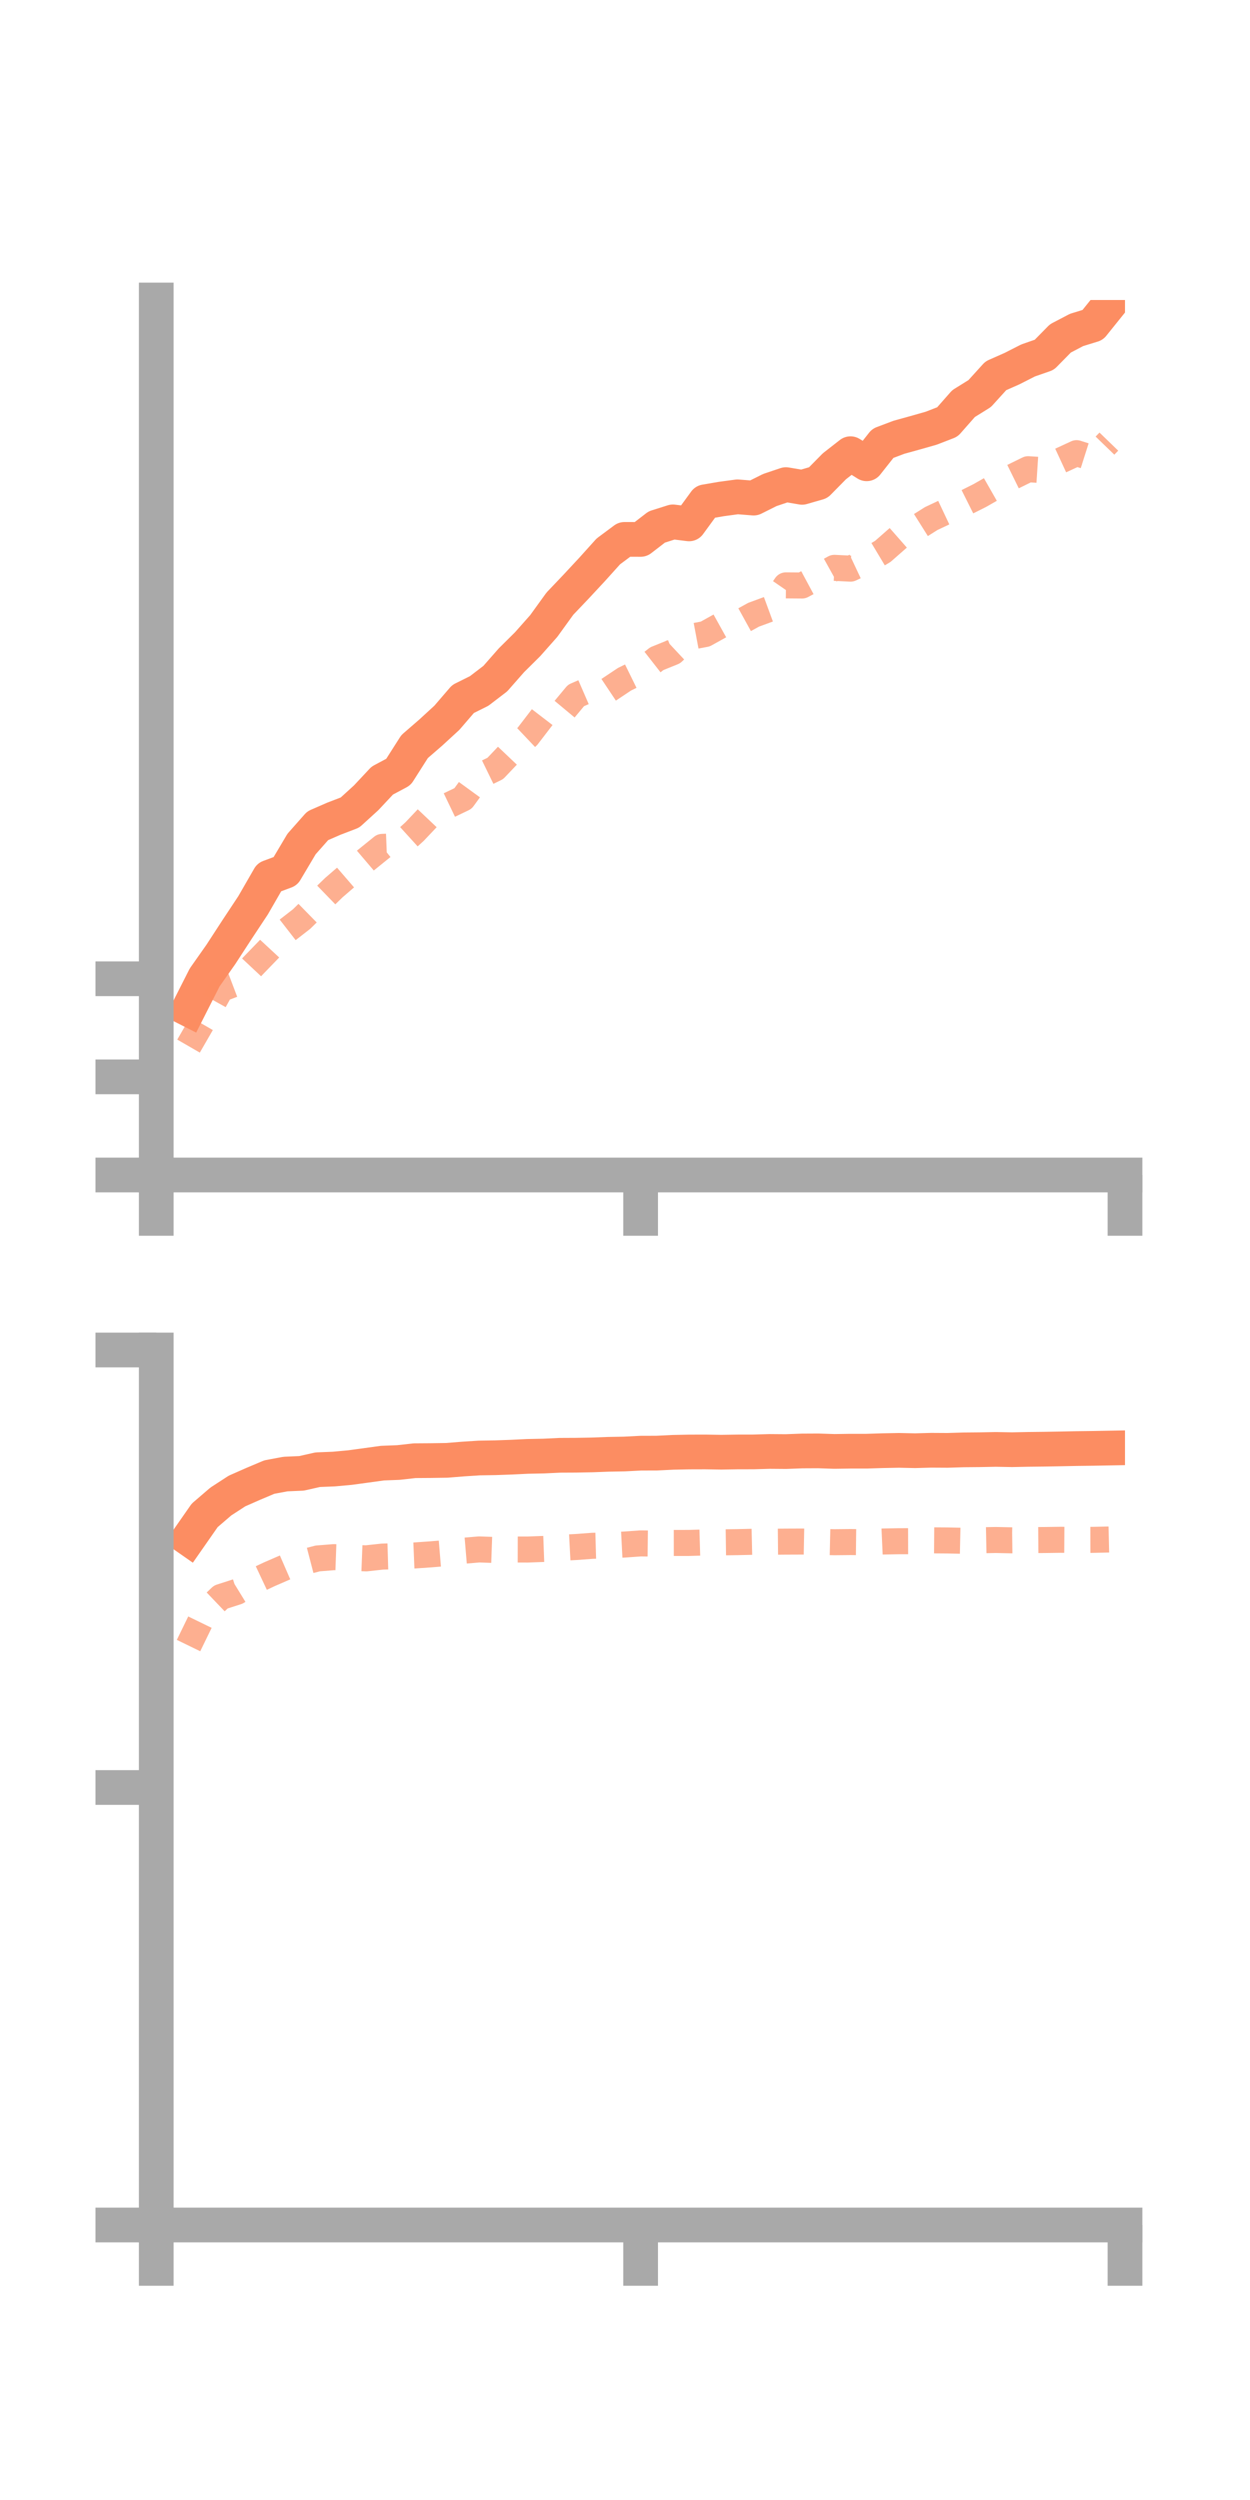 <?xml version="1.0" encoding="utf-8" standalone="no"?>
<!DOCTYPE svg PUBLIC "-//W3C//DTD SVG 1.1//EN"
  "http://www.w3.org/Graphics/SVG/1.1/DTD/svg11.dtd">
<!-- Created with matplotlib (https://matplotlib.org/) -->
<svg height="144pt" version="1.1" viewBox="0 0 72 144" width="72pt" xmlns="http://www.w3.org/2000/svg" xmlns:xlink="http://www.w3.org/1999/xlink">
 <defs>
  <style type="text/css">*{stroke-linecap:butt;stroke-linejoin:round;}</style>
 </defs>
 <g id="figure_1">
  <g id="patch_1">
   <path d="M 0 144 
L 72 144 
L 72 0 
L 0 0 
z
" style="fill:none;"/>
  </g>
  <g id="axes_1">
   <g id="patch_2">
    <path d="M 9 67.68 
L 64.8 67.68 
L 64.8 17.28 
L 9 17.28 
z
" style="fill:none;"/>
   </g>
   <g id="matplotlib.axis_1">
    <g id="xtick_1">
     <g id="line2d_1">
      <defs>
       <path d="M 0 0 
L 0 3.5 
" id="m99b3453a91" style="stroke:#a9a9a9;stroke-width:2;"/>
      </defs>
      <g>
       <use style="fill:#a9a9a9;stroke:#a9a9a9;stroke-width:2;" x="9" xlink:href="#m99b3453a91" y="67.68"/>
      </g>
     </g>
    </g>
    <g id="xtick_2">
     <g id="line2d_2">
      <g>
       <use style="fill:#a9a9a9;stroke:#a9a9a9;stroke-width:2;" x="36.9" xlink:href="#m99b3453a91" y="67.68"/>
      </g>
     </g>
    </g>
    <g id="xtick_3">
     <g id="line2d_3">
      <g>
       <use style="fill:#a9a9a9;stroke:#a9a9a9;stroke-width:2;" x="64.8" xlink:href="#m99b3453a91" y="67.68"/>
      </g>
     </g>
    </g>
   </g>
   <g id="matplotlib.axis_2">
    <g id="ytick_1">
     <g id="line2d_4">
      <defs>
       <path d="M 0 0 
L -3.5 0 
" id="m601382569c" style="stroke:#a9a9a9;stroke-width:2;"/>
      </defs>
      <g>
       <use style="fill:#a9a9a9;stroke:#a9a9a9;stroke-width:2;" x="9" xlink:href="#m601382569c" y="67.68"/>
      </g>
     </g>
    </g>
    <g id="ytick_2">
     <g id="line2d_5">
      <g>
       <use style="fill:#a9a9a9;stroke:#a9a9a9;stroke-width:2;" x="9" xlink:href="#m601382569c" y="62.028"/>
      </g>
     </g>
    </g>
    <g id="ytick_3">
     <g id="line2d_6">
      <g>
       <use style="fill:#a9a9a9;stroke:#a9a9a9;stroke-width:2;" x="9" xlink:href="#m601382569c" y="56.377"/>
      </g>
     </g>
    </g>
   </g>
   <g id="line2d_7">
    <path clip-path="url(#pc0f77f0b3a)" d="M 10.86 58.134 
L 11.79 56.299 
L 12.72 54.978 
L 13.65 53.548 
L 14.58 52.142 
L 15.51 50.527 
L 16.44 50.181 
L 17.37 48.615 
L 18.3 47.563 
L 19.23 47.158 
L 20.16 46.801 
L 21.09 45.954 
L 22.02 44.961 
L 22.95 44.465 
L 23.88 43.004 
L 24.81 42.198 
L 25.74 41.344 
L 26.67 40.263 
L 27.6 39.8 
L 28.53 39.088 
L 29.46 38.03 
L 30.39 37.108 
L 31.32 36.058 
L 32.25 34.771 
L 33.18 33.794 
L 34.11 32.794 
L 35.04 31.761 
L 35.97 31.069 
L 36.9 31.071 
L 37.83 30.354 
L 38.76 30.06 
L 39.69 30.176 
L 40.62 28.902 
L 41.55 28.743 
L 42.48 28.617 
L 43.41 28.691 
L 44.34 28.226 
L 45.27 27.913 
L 46.2 28.071 
L 47.13 27.803 
L 48.06 26.859 
L 48.99 26.133 
L 49.92 26.714 
L 50.85 25.537 
L 51.78 25.186 
L 52.71 24.929 
L 53.64 24.664 
L 54.57 24.304 
L 55.5 23.248 
L 56.43 22.67 
L 57.36 21.645 
L 58.29 21.234 
L 59.22 20.761 
L 60.15 20.437 
L 61.08 19.492 
L 62.01 19.005 
L 62.94 18.719 
L 63.87 17.563 
" style="fill:none;stroke:#fc8d62;stroke-linecap:square;stroke-width:2;"/>
   </g>
   <g id="line2d_8">
    <path clip-path="url(#pc0f77f0b3a)" d="M 10.86 60.256 
L 11.79 58.645 
L 12.72 56.97 
L 13.65 56.618 
L 14.58 55.626 
L 15.51 54.664 
L 16.44 53.661 
L 17.37 52.939 
L 18.3 52.028 
L 19.23 51.127 
L 20.16 50.325 
L 21.09 49.533 
L 22.02 48.781 
L 22.95 48.744 
L 23.88 47.899 
L 24.81 46.917 
L 25.74 46.439 
L 26.67 45.993 
L 27.6 44.715 
L 28.53 44.262 
L 29.46 43.283 
L 30.39 42.402 
L 31.32 41.19 
L 32.25 41.173 
L 33.18 40.057 
L 34.11 39.653 
L 35.04 39.745 
L 35.97 39.125 
L 36.9 38.668 
L 37.83 37.942 
L 38.76 37.565 
L 39.69 36.696 
L 40.62 36.521 
L 41.55 36.005 
L 42.48 35.92 
L 43.41 35.408 
L 44.34 35.066 
L 45.27 33.717 
L 46.2 33.725 
L 47.13 33.225 
L 48.06 32.708 
L 48.99 32.754 
L 49.92 32.317 
L 50.85 31.76 
L 51.78 30.944 
L 52.71 30.453 
L 53.64 29.868 
L 54.57 29.429 
L 55.5 29.011 
L 56.43 28.546 
L 57.36 28.016 
L 58.29 27.483 
L 59.22 27.026 
L 60.15 27.086 
L 61.08 26.532 
L 62.01 26.102 
L 62.94 26.398 
L 63.87 25.437 
" style="fill:none;stroke:#fc8d62;stroke-dasharray:1.5,1.5;stroke-dashoffset:0;stroke-opacity:0.7;stroke-width:1.5;"/>
   </g>
   <g id="patch_3">
    <path d="M 9 67.68 
L 9 17.28 
" style="fill:none;stroke:#a9a9a9;stroke-linecap:square;stroke-linejoin:miter;stroke-width:2;"/>
   </g>
   <g id="patch_4">
    <path d="M 64.8 67.68 
L 64.8 17.28 
" style="fill:none;"/>
   </g>
   <g id="patch_5">
    <path d="M 9 67.68 
L 64.8 67.68 
" style="fill:none;stroke:#a9a9a9;stroke-linecap:square;stroke-linejoin:miter;stroke-width:2;"/>
   </g>
   <g id="patch_6">
    <path d="M 9 17.28 
L 64.8 17.28 
" style="fill:none;"/>
   </g>
  </g>
  <g id="axes_2">
   <g id="patch_7">
    <path d="M 9 128.16 
L 64.8 128.16 
L 64.8 77.76 
L 9 77.76 
z
" style="fill:none;"/>
   </g>
   <g id="matplotlib.axis_3">
    <g id="xtick_4">
     <g id="line2d_9">
      <g>
       <use style="fill:#a9a9a9;stroke:#a9a9a9;stroke-width:2;" x="9" xlink:href="#m99b3453a91" y="128.16"/>
      </g>
     </g>
    </g>
    <g id="xtick_5">
     <g id="line2d_10">
      <g>
       <use style="fill:#a9a9a9;stroke:#a9a9a9;stroke-width:2;" x="36.9" xlink:href="#m99b3453a91" y="128.16"/>
      </g>
     </g>
    </g>
    <g id="xtick_6">
     <g id="line2d_11">
      <g>
       <use style="fill:#a9a9a9;stroke:#a9a9a9;stroke-width:2;" x="64.8" xlink:href="#m99b3453a91" y="128.16"/>
      </g>
     </g>
    </g>
   </g>
   <g id="matplotlib.axis_4">
    <g id="ytick_4">
     <g id="line2d_12">
      <g>
       <use style="fill:#a9a9a9;stroke:#a9a9a9;stroke-width:2;" x="9" xlink:href="#m601382569c" y="128.16"/>
      </g>
     </g>
    </g>
    <g id="ytick_5">
     <g id="line2d_13">
      <g>
       <use style="fill:#a9a9a9;stroke:#a9a9a9;stroke-width:2;" x="9" xlink:href="#m601382569c" y="102.96"/>
      </g>
     </g>
    </g>
    <g id="ytick_6">
     <g id="line2d_14">
      <g>
       <use style="fill:#a9a9a9;stroke:#a9a9a9;stroke-width:2;" x="9" xlink:href="#m601382569c" y="77.76"/>
      </g>
     </g>
    </g>
   </g>
   <g id="line2d_15">
    <path clip-path="url(#p82e28e761a)" d="M 10.86 88.62 
L 11.79 87.286 
L 12.72 86.487 
L 13.65 85.883 
L 14.58 85.473 
L 15.51 85.08 
L 16.44 84.906 
L 17.37 84.865 
L 18.3 84.655 
L 19.23 84.618 
L 20.16 84.533 
L 21.09 84.406 
L 22.02 84.277 
L 22.95 84.241 
L 23.88 84.137 
L 24.81 84.13 
L 25.74 84.116 
L 26.67 84.041 
L 27.6 83.981 
L 28.53 83.966 
L 29.46 83.933 
L 30.39 83.888 
L 31.32 83.869 
L 32.25 83.825 
L 33.18 83.82 
L 34.11 83.803 
L 35.04 83.768 
L 35.97 83.751 
L 36.9 83.703 
L 37.83 83.7 
L 38.76 83.654 
L 39.69 83.635 
L 40.62 83.632 
L 41.55 83.647 
L 42.48 83.632 
L 43.41 83.63 
L 44.34 83.603 
L 45.27 83.611 
L 46.2 83.576 
L 47.13 83.571 
L 48.06 83.602 
L 48.99 83.588 
L 49.92 83.588 
L 50.85 83.559 
L 51.78 83.541 
L 52.71 83.561 
L 53.64 83.535 
L 54.57 83.541 
L 55.5 83.513 
L 56.43 83.504 
L 57.36 83.486 
L 58.29 83.503 
L 59.22 83.484 
L 60.15 83.473 
L 61.08 83.457 
L 62.01 83.438 
L 62.94 83.426 
L 63.87 83.409 
" style="fill:none;stroke:#fc8d62;stroke-linecap:square;stroke-width:2;"/>
   </g>
   <g id="line2d_16">
    <path clip-path="url(#p82e28e761a)" d="M 10.86 94.785 
L 11.79 92.874 
L 12.72 91.986 
L 13.65 91.687 
L 14.58 91.116 
L 15.51 90.679 
L 16.44 90.275 
L 17.37 90.008 
L 18.3 89.766 
L 19.23 89.692 
L 20.16 89.725 
L 21.09 89.761 
L 22.02 89.66 
L 22.95 89.633 
L 23.88 89.595 
L 24.81 89.531 
L 25.74 89.454 
L 26.67 89.325 
L 27.6 89.247 
L 28.53 89.28 
L 29.46 89.251 
L 30.39 89.253 
L 31.32 89.219 
L 32.25 89.157 
L 33.18 89.108 
L 34.11 89.039 
L 35.04 89.013 
L 35.97 88.966 
L 36.9 88.9 
L 37.83 88.911 
L 38.76 88.874 
L 39.69 88.873 
L 40.62 88.846 
L 41.55 88.84 
L 42.48 88.827 
L 43.41 88.806 
L 44.34 88.806 
L 45.27 88.797 
L 46.2 88.793 
L 47.13 88.811 
L 48.06 88.832 
L 48.99 88.822 
L 49.92 88.833 
L 50.85 88.791 
L 51.78 88.774 
L 52.71 88.772 
L 53.64 88.723 
L 54.57 88.73 
L 55.5 88.75 
L 56.43 88.721 
L 57.36 88.703 
L 58.29 88.723 
L 59.22 88.711 
L 60.15 88.705 
L 61.08 88.692 
L 62.01 88.698 
L 62.94 88.696 
L 63.87 88.675 
" style="fill:none;stroke:#fc8d62;stroke-dasharray:1.5,1.5;stroke-dashoffset:0;stroke-opacity:0.7;stroke-width:1.5;"/>
   </g>
   <g id="patch_8">
    <path d="M 9 128.16 
L 9 77.76 
" style="fill:none;stroke:#a9a9a9;stroke-linecap:square;stroke-linejoin:miter;stroke-width:2;"/>
   </g>
   <g id="patch_9">
    <path d="M 64.8 128.16 
L 64.8 77.76 
" style="fill:none;"/>
   </g>
   <g id="patch_10">
    <path d="M 9 128.16 
L 64.8 128.16 
" style="fill:none;stroke:#a9a9a9;stroke-linecap:square;stroke-linejoin:miter;stroke-width:2;"/>
   </g>
   <g id="patch_11">
    <path d="M 9 77.76 
L 64.8 77.76 
" style="fill:none;"/>
   </g>
  </g>
 </g>
 <defs>
  <clipPath id="pc0f77f0b3a">
   <rect height="50.4" width="55.8" x="9" y="17.28"/>
  </clipPath>
  <clipPath id="p82e28e761a">
   <rect height="50.4" width="55.8" x="9" y="77.76"/>
  </clipPath>
 </defs>
</svg>

